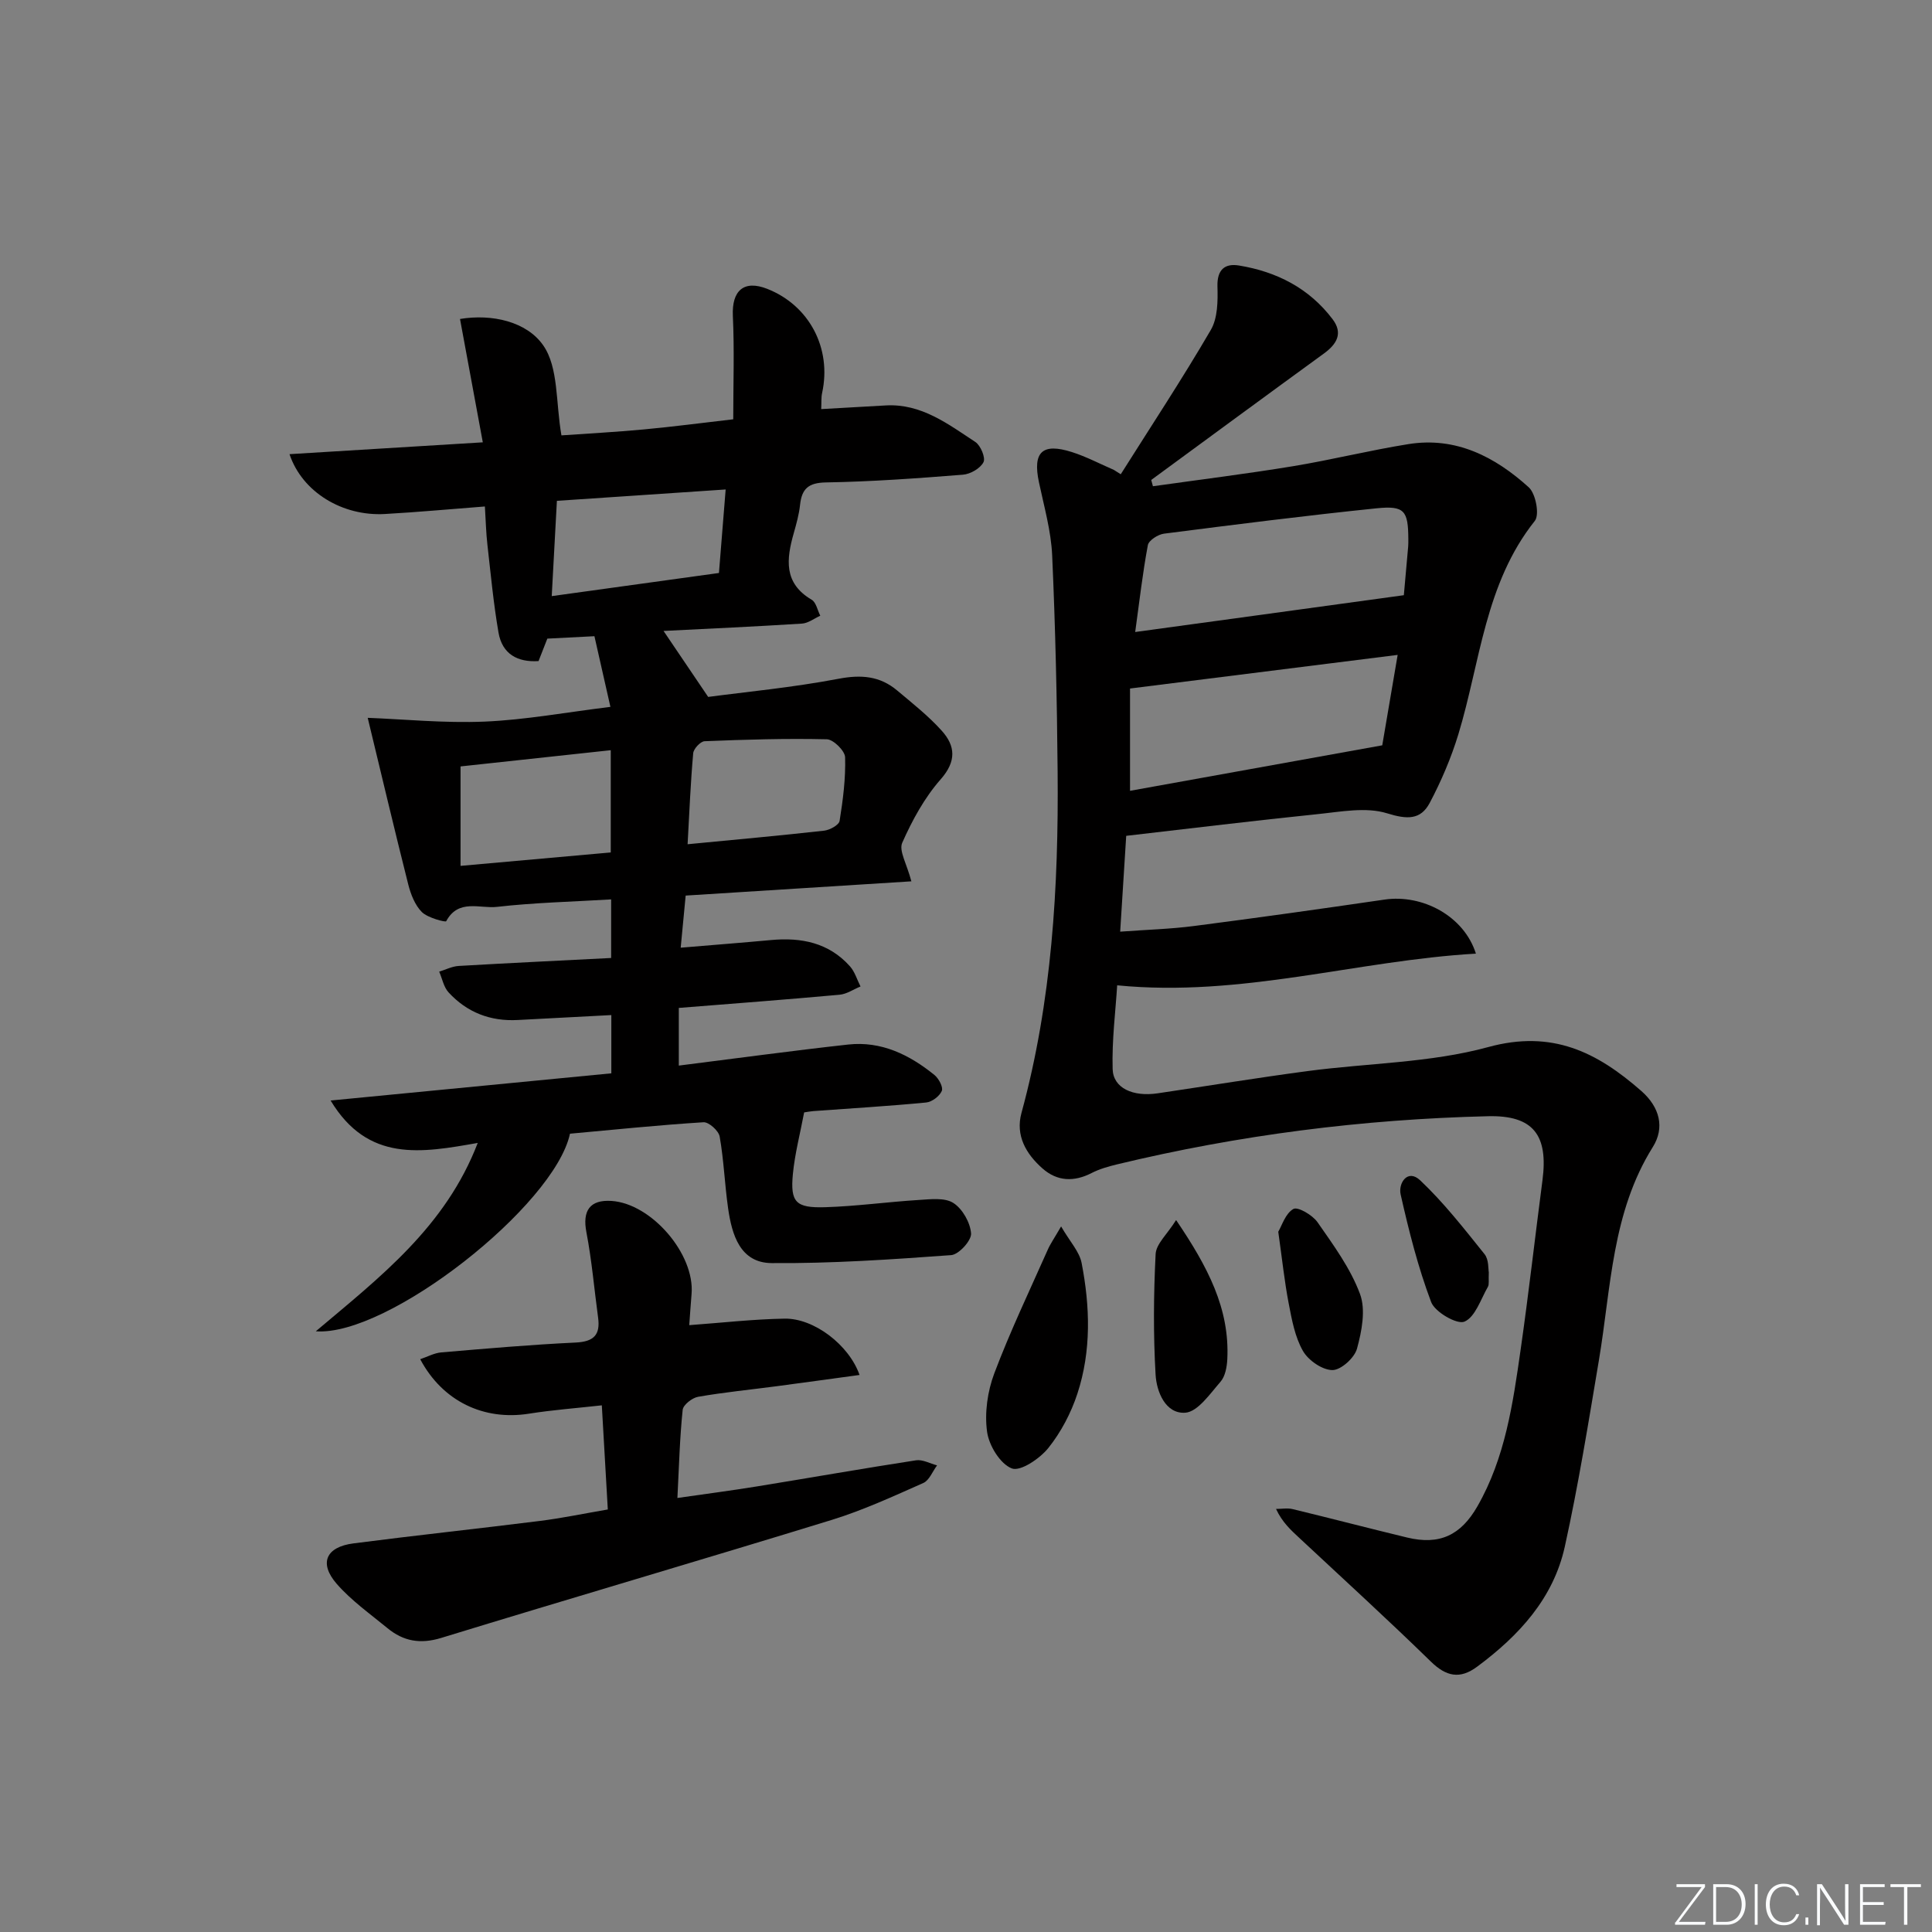 <svg enable-background="new 0 0 400 400" viewBox="0 0 400 400" xmlns="http://www.w3.org/2000/svg"><rect x="0" y="0" width="400" height="400" fill="#808080" stroke="none"/><g fill="#fafbfc"><path d="m346.9 398 5.4-7.3h-5.2v-.6h5.9v.6l-5.4 7.2h5.5l-.1.6h-6.2v-.5z"/><path d="m354.7 390.1h2.8c2.3 0 3.9 1.6 3.9 4.1s-1.6 4.3-3.9 4.3h-2.8zm.6 7.8h2c2.2 0 3.3-1.6 3.3-3.6 0-1.8-1-3.6-3.3-3.6h-2z"/><path d="m363.9 390.1v8.4h-.6v-8.4z"/><path d="m372.5 396.3c-.4 1.3-1.4 2.3-3.2 2.3-2.4 0-3.7-1.9-3.7-4.3 0-2.3 1.2-4.3 3.7-4.3 1.8 0 2.9 1 3.2 2.4h-.6c-.4-1.1-1.1-1.8-2.5-1.8-2.1 0-3 1.9-3 3.7s.9 3.7 3 3.7c1.4 0 2.1-.7 2.5-1.7z"/><path d="m373.8 398.5v-1.5h.6v1.5z"/><path d="m376.2 398.5v-8.4h1c1.3 2 4.4 6.7 4.9 7.6-.1-1.2-.1-2.4-.1-3.8v-3.8h.7v8.4h-.9c-1.2-1.9-4.4-6.8-5-7.7.1 1.1 0 2.3 0 3.9v3.9h-.6z"/><path d="m390 394.4h-4.3v3.5h4.7l-.1.6h-5.2v-8.4h5.1v.6h-4.5v3.1h4.3z"/><path d="m394.2 390.7h-2.8v-.6h6.3v.6h-2.8v7.8h-.7z"/></g><path d="m76.13 148.62c7.4.28 15.83 1.13 24.22.78 8.41-.36 16.77-1.91 26.03-3.05-1.15-5.1-2.22-9.82-3.31-14.63-3.55.18-6.5.34-9.75.5-.57 1.45-1.15 2.94-1.82 4.65-4.36.28-7.52-1.46-8.29-5.9-1.04-6.03-1.61-12.14-2.3-18.22-.28-2.44-.33-4.91-.52-7.89-7.19.55-13.95 1.18-20.72 1.56-8.76.49-17.1-4.52-19.73-12.39 13.21-.81 26.19-1.6 40.02-2.45-1.58-8.55-3.09-16.74-4.72-25.54 6.63-1.1 13.82.54 17.24 5.48 3.18 4.58 2.56 11.78 3.76 18.62 5.23-.37 11.15-.68 17.04-1.23 5.94-.55 11.87-1.33 18.53-2.1 0-7.3.25-14.37-.08-21.41-.24-5.24 2.28-7.5 7.11-5.6 8.72 3.43 13.39 12.31 11.37 21.56-.21.95-.12 1.96-.19 3.34 4.56-.26 8.97-.51 13.38-.76 7.36-.41 12.89 3.86 18.54 7.57 1.09.72 2.15 3.27 1.68 4.18-.66 1.29-2.71 2.47-4.25 2.59-9.43.75-18.89 1.44-28.34 1.6-3.68.06-5.03 1.32-5.39 4.67-.21 1.97-.76 3.91-1.3 5.83-1.52 5.35-2.15 10.35 3.71 13.79.92.54 1.2 2.18 1.78 3.31-1.27.57-2.51 1.55-3.8 1.63-9.58.61-19.17 1.04-28.65 1.52 2.83 4.18 5.5 8.13 9.24 13.66 7.8-1.04 17.49-1.95 27.01-3.76 4.68-.89 8.55-.57 12.11 2.42 3.18 2.67 6.48 5.27 9.24 8.34 2.83 3.15 3.08 6.31-.23 10.07-3.34 3.79-5.89 8.47-7.95 13.12-.74 1.66.96 4.41 1.89 7.99-15.38.97-30.75 1.94-46.73 2.95-.33 3.44-.65 6.83-1.03 10.79 6.59-.56 12.64-1.02 18.67-1.58 6.27-.59 11.99.53 16.37 5.43 1.02 1.14 1.47 2.77 2.19 4.18-1.45.59-2.86 1.58-4.35 1.71-10.91.99-21.83 1.82-33.27 2.73v11.94c11.72-1.47 23.38-3.07 35.07-4.36 6.84-.75 12.67 2.1 17.85 6.3.89.72 1.86 2.52 1.53 3.3-.46 1.09-2.03 2.28-3.23 2.4-7.77.75-15.57 1.21-23.36 1.78-.64.05-1.28.18-1.91.27-.82 4.35-1.92 8.51-2.33 12.74-.56 5.86.57 7.08 6.7 6.89 6.46-.2 12.9-1.1 19.36-1.5 2.42-.15 5.37-.53 7.16.62 1.89 1.21 3.51 4.07 3.67 6.32.1 1.46-2.55 4.37-4.12 4.48-12.37.9-24.79 1.75-37.18 1.65-6.53-.05-8.23-5.89-9.01-11.39-.7-4.92-.88-9.93-1.74-14.81-.21-1.2-2.25-3.03-3.35-2.96-9.27.58-18.51 1.54-27.64 2.37-3.22 14.91-37.67 42.03-52.63 40.91 13.34-11.25 26.86-21.63 33.53-39-11.62 2.05-22.72 4.08-30.46-8.78 19.65-1.9 38.8-3.76 58.12-5.63 0-4.2 0-7.8 0-12.06-6.58.34-12.98.67-19.37 1.02-5.67.31-10.52-1.57-14.33-5.72-1.01-1.1-1.31-2.84-1.94-4.29 1.34-.41 2.67-1.1 4.03-1.18 10.44-.61 20.88-1.1 31.57-1.65 0-4.26 0-7.86 0-12.13-7.95.48-15.85.66-23.67 1.55-3.47.4-7.96-1.74-10.48 2.97-.14.25-3.83-.69-5.04-1.9-1.42-1.42-2.29-3.66-2.81-5.69-2.85-11.3-5.53-22.65-8.4-34.52zm50.32 27.87c0-7.34 0-14.21 0-21.17-10.53 1.14-20.69 2.23-31.1 3.36v20.59c10.45-.94 20.61-1.85 31.1-2.78zm15.91-1.7c9.85-.95 19.07-1.78 28.27-2.81 1.17-.13 3.06-1.17 3.2-2.02.7-4.35 1.27-8.79 1.14-13.18-.04-1.34-2.43-3.69-3.78-3.72-8.43-.2-16.87.06-25.3.4-.86.03-2.29 1.56-2.37 2.49-.54 6.06-.79 12.14-1.16 18.84zm7.88-73.45c-12.2.82-23.53 1.58-34.94 2.35-.36 6.72-.7 12.91-1.07 19.73 11.97-1.66 23.21-3.21 34.62-4.79.47-5.88.91-11.28 1.39-17.29z" fill="#010000"/><path d="m232.04 98.19c6.26-9.93 12.73-19.73 18.64-29.87 1.44-2.46 1.47-6 1.38-9.02-.1-3.49 1.55-4.81 4.45-4.33 7.79 1.27 14.53 4.69 19.39 11.12 2.21 2.92.87 5.16-1.81 7.11-11.94 8.68-23.83 17.44-35.74 26.17.12.43.23.87.35 1.3 9.66-1.36 19.34-2.56 28.96-4.14 8.01-1.32 15.92-3.3 23.94-4.58 9.83-1.58 17.95 2.63 24.92 8.95 1.44 1.31 2.26 5.67 1.25 6.94-10.35 13-11.28 29.21-15.83 44.18-1.49 4.88-3.53 9.67-5.92 14.19-1.89 3.58-4.7 3.46-8.83 2.18-4.37-1.36-9.61-.32-14.41.17-13 1.33-25.96 2.92-39.61 4.49-.36 5.64-.78 12.37-1.25 19.84 5.53-.41 10.44-.54 15.28-1.17 13.17-1.7 26.31-3.55 39.45-5.47 7.82-1.15 16.45 3.36 18.92 11.19-24.68 1.42-48.47 9.09-74.27 6.56-.33 5.31-1.11 11.33-.94 17.33.11 3.95 4.17 5.79 9.32 5.03 10.34-1.53 20.65-3.22 31.01-4.6 12.5-1.67 25.41-1.69 37.45-4.98 13.23-3.62 22.51 1.06 31.66 9.08 3.86 3.38 4.9 7.63 2.39 11.63-8.48 13.56-8.63 29.06-11.14 44.05-2.17 12.92-4.25 25.87-7.07 38.66-2.37 10.74-9.52 18.47-18.17 24.88-3.54 2.63-6.39 2.04-9.58-1.08-8.9-8.69-18.1-17.07-27.19-25.56-1.76-1.64-3.56-3.25-4.85-6.03 1.16 0 2.37-.23 3.46.04 7.9 1.91 15.77 3.97 23.68 5.88 6.71 1.62 11.11-.47 14.54-6.44 5.77-10.06 7.36-21.27 8.96-32.45 1.67-11.67 2.99-23.38 4.52-35.07 1.23-9.36-1.9-13.49-11.24-13.27-25.98.62-51.64 3.89-76.92 9.99-1.76.43-3.56.94-5.16 1.76-3.66 1.89-7.15 1.76-10.2-.94-3.39-2.99-5.62-6.81-4.35-11.47 6.32-23.16 7.7-46.85 7.49-70.67-.13-14.93-.46-29.87-1.13-44.79-.23-5.08-1.68-10.12-2.74-15.15-1.32-6.23.67-8.2 6.84-6.23 2.98.95 5.79 2.44 8.68 3.69.47.29.95.59 1.42.9zm54.14 56.12c.94-5.53 2.09-12.26 3.19-18.72-18.67 2.34-36.66 4.6-55.41 6.96v21.18c16.96-3.06 34.13-6.16 52.22-9.42zm4.47-31.08c.23-2.53.57-6.31.9-10.1.04-.5.03-1 .03-1.5-.03-5.9-.78-6.98-6.58-6.39-14.69 1.51-29.36 3.37-44.01 5.25-1.24.16-3.15 1.38-3.34 2.38-1.08 5.77-1.74 11.61-2.62 17.98 8.95-1.22 16.98-2.32 25.02-3.42 9.93-1.36 19.84-2.72 30.6-4.2z" fill="#010000"/><path d="m125.84 312.52c-.41-7.18-.8-13.95-1.24-21.56-5.08.57-10.12.94-15.1 1.73-9.3 1.47-17.85-2.53-22.5-11.28 1.52-.51 2.91-1.29 4.36-1.41 9.26-.79 18.53-1.6 27.82-2.04 3.73-.18 5.14-1.56 4.65-5.16-.8-5.89-1.3-11.84-2.42-17.67-.86-4.46.7-6.79 5.21-6.49 8.29.56 17.27 11.03 16.56 19.28-.17 1.97-.29 3.95-.48 6.44 6.71-.49 13.23-1.24 19.76-1.35 6.04-.1 13.31 5.41 15.5 11.66-5.82.79-11.48 1.58-17.15 2.33-5.43.72-10.89 1.25-16.27 2.19-1.23.21-3.1 1.67-3.2 2.71-.6 5.75-.75 11.55-1.09 18.24 5.91-.85 11.22-1.54 16.51-2.4 10.97-1.78 21.91-3.71 32.89-5.4 1.37-.21 2.9.67 4.36 1.05-.94 1.25-1.61 3.1-2.85 3.65-6.21 2.75-12.42 5.62-18.89 7.62-26.94 8.29-54 16.2-80.94 24.46-4.32 1.32-7.81.68-11.1-2.02-3.59-2.95-7.46-5.69-10.49-9.15-3.76-4.3-2.28-7.67 3.45-8.41 12.83-1.66 25.69-3.03 38.53-4.64 4.56-.57 9.1-1.52 14.12-2.38z" fill="#010000"/><path d="m219.69 253.92c1.84 3.17 3.78 5.21 4.24 7.53 1.76 9.05 2.04 18.24-.87 27.1-1.31 4-3.4 7.98-6.02 11.25-1.77 2.2-5.78 4.91-7.56 4.22-2.41-.94-4.74-4.76-5.12-7.61-.53-3.9.09-8.33 1.49-12.05 3.27-8.67 7.28-17.07 11.05-25.56.55-1.27 1.38-2.44 2.79-4.88z" fill="#010000"/><path d="m243.5 252.6c6.55 9.67 11.12 18.33 10.6 28.82-.08 1.6-.43 3.54-1.41 4.66-2.17 2.49-4.72 6.24-7.31 6.41-4.07.26-5.93-4.33-6.13-7.91-.48-8.29-.41-16.64.01-24.94.11-2.11 2.39-4.09 4.24-7.04z" fill="#010000"/><path d="m264.65 255.02c.75-1.26 1.49-3.81 3.14-4.72.92-.51 3.96 1.27 4.99 2.75 3.29 4.73 6.81 9.52 8.79 14.84 1.23 3.29.37 7.72-.62 11.34-.52 1.91-3.34 4.45-5.1 4.43-2.11-.02-4.99-2.02-6.1-3.98-1.66-2.91-2.3-6.49-2.95-9.87-.87-4.54-1.35-9.16-2.15-14.79z" fill="#010000"/><path d="m308.24 263.43c-.08 1.67.11 2.47-.18 2.98-1.49 2.58-2.61 6.25-4.86 7.22-1.52.66-6.1-1.97-6.89-4.04-2.72-7.2-4.62-14.75-6.32-22.28-.53-2.34 1.44-5.4 4.05-2.93 4.89 4.62 9.09 10.01 13.32 15.28.91 1.13.75 3.12.88 3.77z" fill="#010000"/></svg>